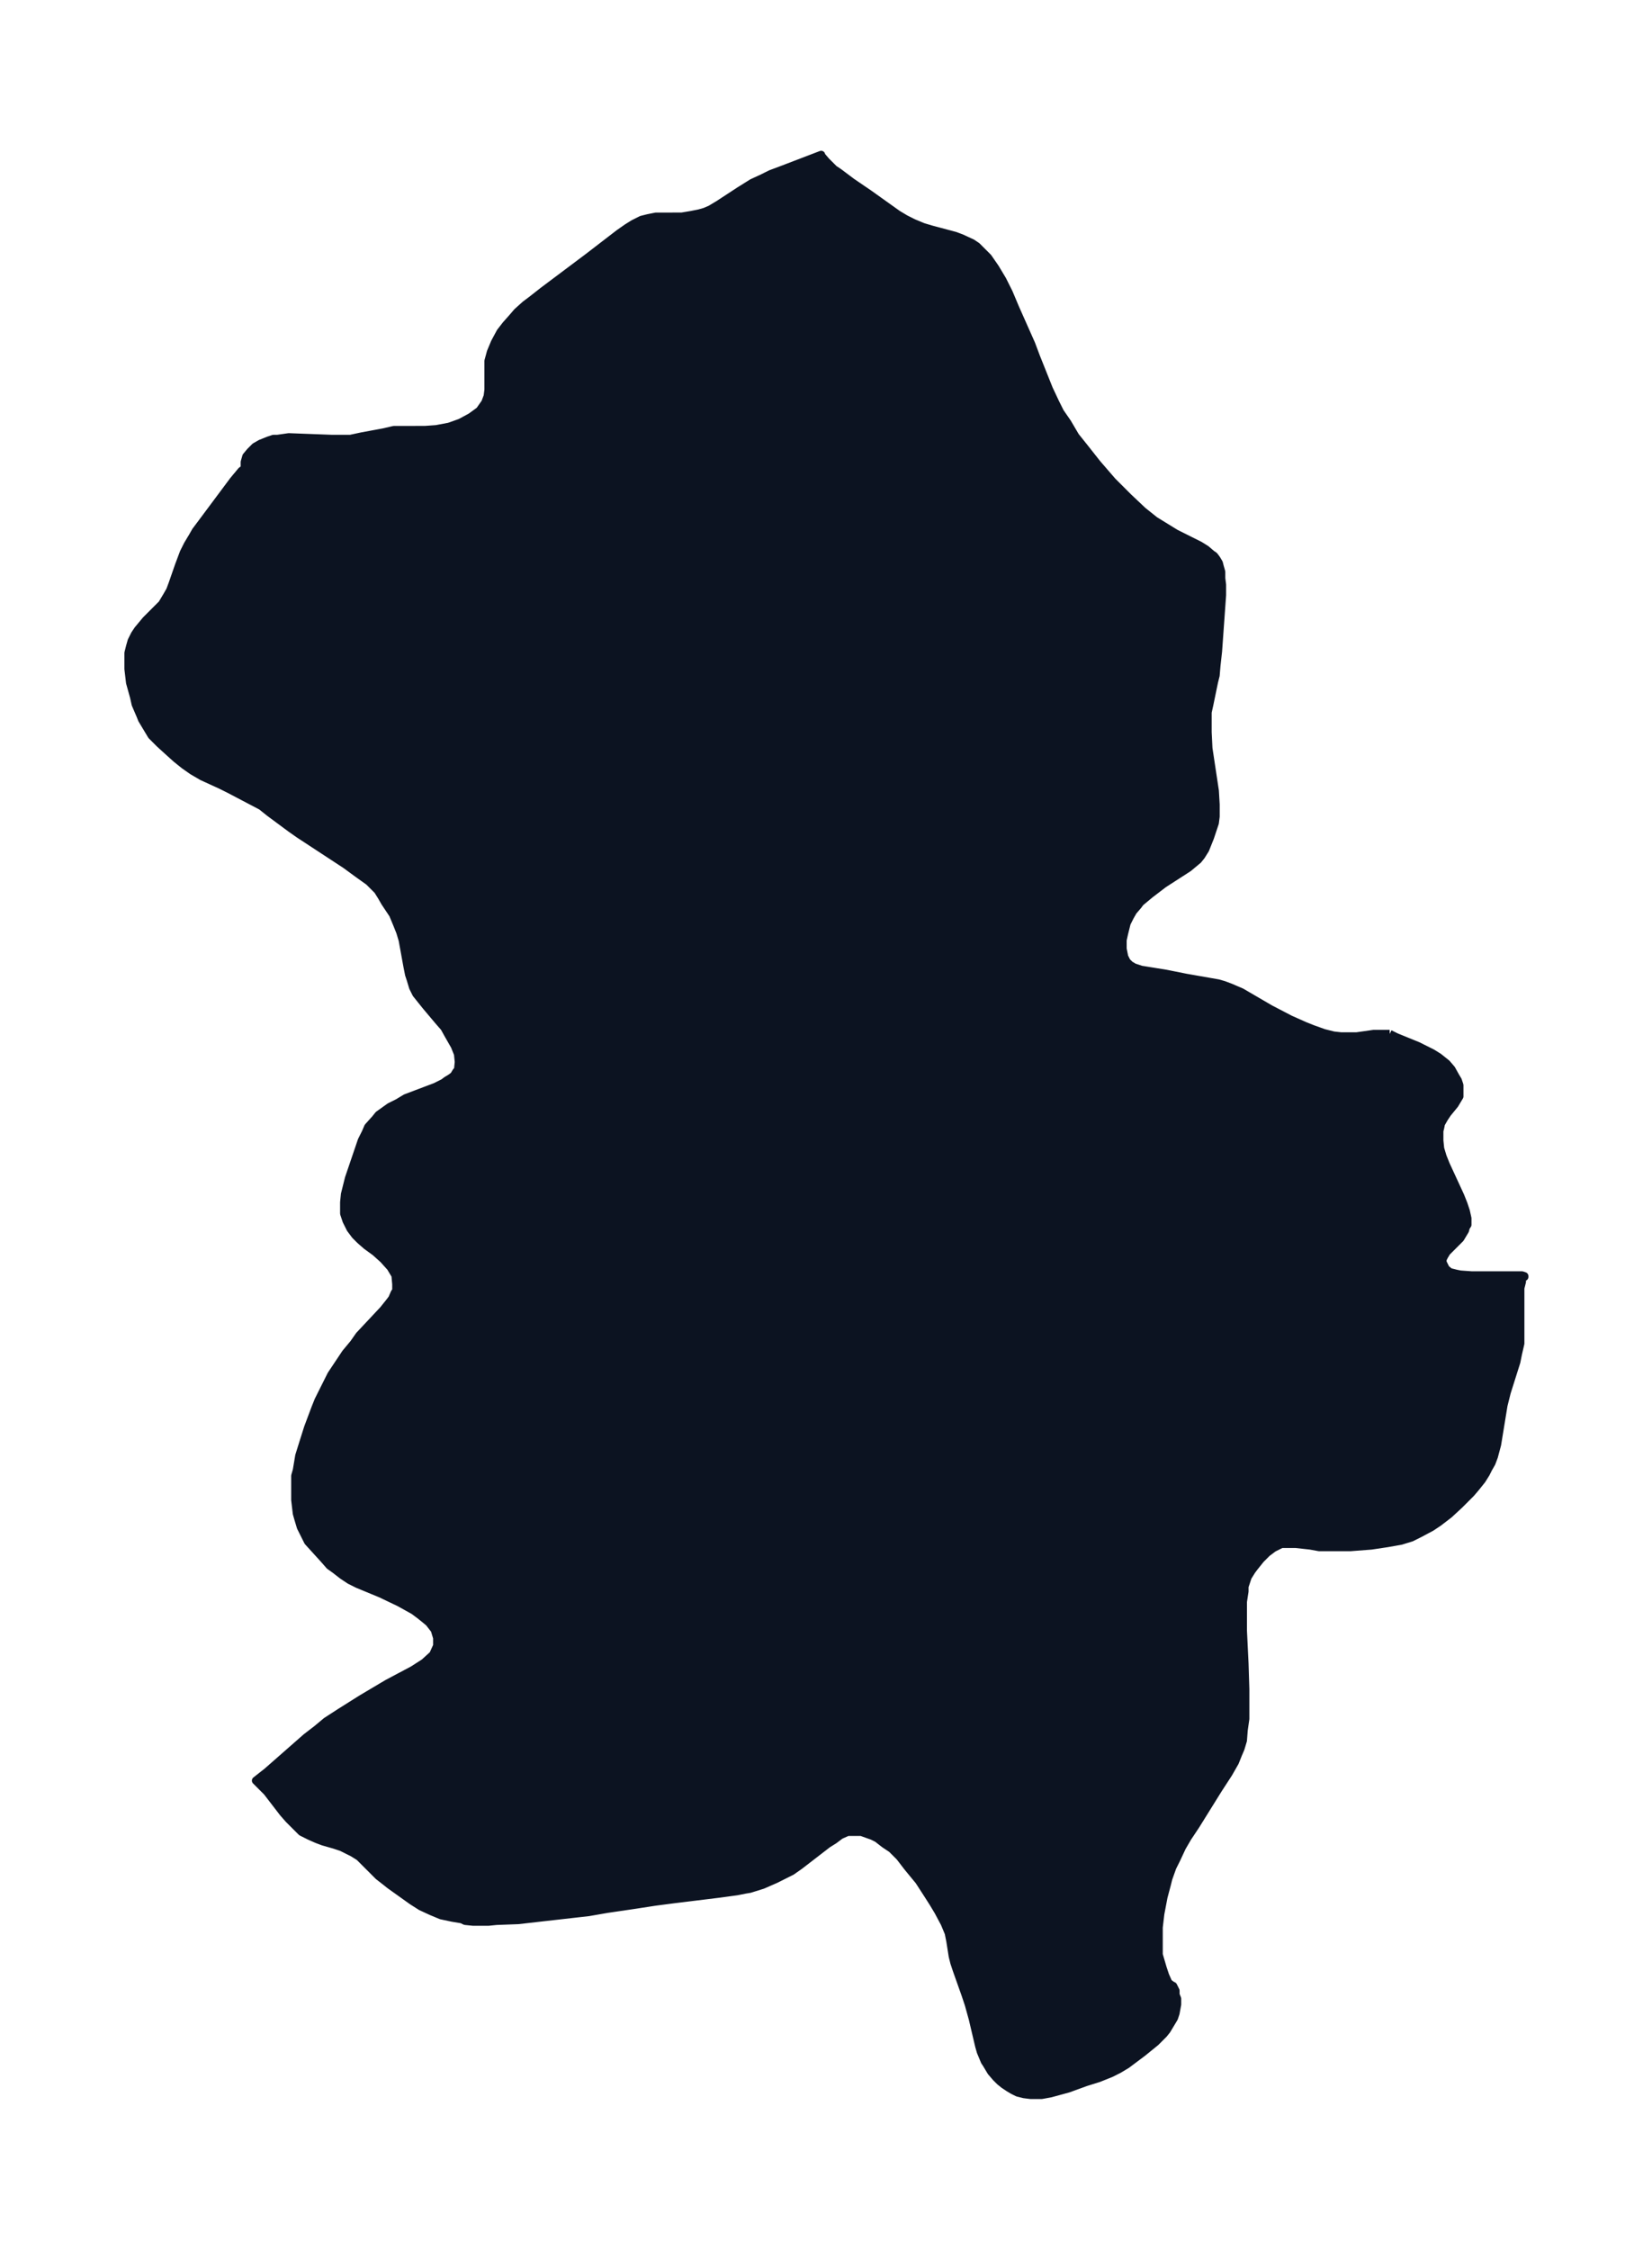 <svg xmlns="http://www.w3.org/2000/svg" xmlns:xlink="http://www.w3.org/1999/xlink" width="274.7" height="374" viewBox="0 0 206 280.5"><defs><style>*{stroke-linejoin:round;stroke-linecap:butt}</style></defs><g id="figure_1"><path id="patch_1" fill="none" d="M0 280.5h206V0H0z"/><g id="axes_1"><g id="PatchCollection_1"><defs><path id="mb24a6e80af" stroke="#0c1321" d="m173.3-151.6.8.4 2.7 1.1 1 .5.8.4.8.5 1 .8.6.7.5.9.3.5.2.6v1.4l-.3.5-.3.5-.9 1.1-.4.6-.4.7-.1.5-.1.4v1.2l.1 1 .3 1 .4 1 1.8 3.9.4 1 .3.9.2.9v.8l-.2.3-.1.4-.3.5-.3.5-1.7 1.7-.3.5-.2.4v.4l.2.4.2.4.5.4.4.1.4.1.5.1 1.4.1h6.3l.3.1v.1h-.1l-.1.1-.1.2v.3l-.2.8v6.9l-.3 1.3-.2 1-1.2 3.8-.4 1.6-.8 4.9-.4 1.5-.3.8-.4.7-.3.6-.5.8-.8 1-.6.7-1.4 1.4-1.3 1.2-1.3 1-.9.6-1.5.8-1 .5-1.3.4-1.7.3-2 .3-2.6.2h-3.9l-1.1-.2-1.8-.2h-1.8l-.4.2-.6.3-.8.6-.8.8-.8 1-.3.4-.5.8-.2.6-.2.6v.6l-.2 1.3v3.6l.2 4.1.1 3.2v3.7l-.2 1.4-.1 1.3-.3 1-.3.7-.4 1-.8 1.4-1.3 2-2.8 4.5-1 1.5-.7 1.2-.7 1.5-.5 1-.5 1.4-.2.8-.4 1.5-.4 2.1-.2 1.7v3.4l.5 1.7.3.9.4.9.4.3.2.1.1.2.2.4v.5l.2.5v.7l-.2 1.1-.2.6-.3.5-.6 1-.4.5-1 1-1.6 1.3-2 1.5-1 .6-1 .5-1.5.6-1.6.5-2.2.8-1.1.3-1.1.3-1.1.2h-1.4l-.8-.1-.8-.2-.6-.3-.5-.3-.6-.4-.5-.4-.5-.5-.6-.7-.6-1-.2-.3-.5-1.2-.2-.7-.8-3.4-.5-1.8-.4-1.2-1.1-3.1-.3-.9-.2-.8-.3-1.9-.2-1-.5-1.2-.8-1.5-.6-1-.7-1.1-1.1-1.7-1.4-1.7-1-1.3-1-1-.9-.6-.9-.7-.6-.3-1.4-.5h-1.7l-.9.4-.8.6-.8.5-3.5 2.7-1 .7-.8.4-1.2.6-1.6.7-1.6.5-.6.1-1 .2-2.2.3-5.7.7-2.3.3-2.6.4-3.4.5-2.3.4-8.8 1-2.7.1-1 .1H59L58-41l-.4-.2-1.2-.2-1.4-.3-1.2-.5-1.3-.6-1.1-.7-2.8-2-.5-.4-.9-.7-2.1-2.1-.3-.3-.8-.5-.4-.2-1-.5-.9-.3-1.4-.4-.8-.3-.9-.4-1-.5-.6-.6-1-1-.7-.8-2-2.6-.7-.7-.7-.7 1.4-1.1 4.9-4.3 1.3-1 1.2-1 1.7-1.1 2.7-1.7 3.2-1.9 3.2-1.7 1.4-.9 1.1-1 .5-1.1v-1l-.3-1-.7-.9-.6-.5-.5-.4-.8-.6-1.8-1-2.3-1.1-2.9-1.2-1-.5-.9-.6-.9-.7-.7-.5-.7-.8-1-1.1-1-1.1-.4-.8-.5-1-.3-1-.2-.7-.2-1.7v-3l.2-.7.3-1.8.5-1.6.6-1.9.9-2.4.4-1 .8-1.6.8-1.6 1-1.5.8-1.2 1-1.2.7-1 3-3.2.8-1 .3-.4.3-.7.2-.3v-.8l-.1-1.1-.6-1-.9-1-1-.9-1.1-.8-.8-.7-.6-.6-.6-.8-.5-1-.3-.9v-1.4l.1-1 .2-.8.3-1.2 1.6-4.7.5-1 .3-.7.9-1 .4-.5.7-.5.7-.5 1-.5 1-.6 3.7-1.4 1-.5.4-.3.5-.3.4-.3.3-.5.2-.2.1-1-.1-1-.4-1-.8-1.4-.5-.9-.7-.8-1.6-1.9-.8-1-.4-.5-.4-.8-.3-1-.2-.6-.2-1-.6-3.3-.3-1-.4-1-.5-1.2-1-1.5-.4-.7-.5-.8-.7-.7-.4-.4-1.4-1-1.5-1.1-5.8-3.8-1-.7-2.7-2-1-.8-4-2.1-1-.5-2.4-1.1-1.2-.7-1-.7-1-.8-1-.9-1.1-1-1-1-.6-1-.6-1-.2-.5-.6-1.4-.2-.9-.5-1.8-.2-1.7v-2l.2-.8.2-.7.4-.8.4-.6 1-1.2 2-2 .6-1 .4-.7.3-.8.8-2.3.6-1.6.5-1 .6-1 .4-.7.6-.8 4.1-5.5 1-1.2.4-.3v-.8l.2-.7.5-.6.6-.6.7-.4 1-.4.6-.2h.5l1.4-.2 5.3.2h2.4l1.4-.3 2.7-.5 1.3-.3H53l1.4-.1 1.6-.3 1.4-.5 1.3-.7 1.1-.8.7-1 .3-.8.1-.8v-3.6l.3-1.1.5-1.2.7-1.3.7-.9.8-.9.6-.7 1-.9.8-.6 1.4-1.1 5.6-4.2 3.9-3 1-.7.8-.5 1-.5.8-.2 1-.2H85l1.2-.2 1-.2.7-.2.7-.3 1-.6 2.6-1.7 1.6-1 1.3-.6 1-.5 1.6-.6 4.7-1.8v.1l.6.7 1 1 .6.4 1.6 1.2 2.2 1.5 3.5 2.5 1 .6 1 .5 1.2.5 1 .3 3 .8.8.3 1.3.6.6.4.7.7.7.7.9 1.3.9 1.5.8 1.6.8 1.9 2 4.5.6 1.6 1.6 4 .8 1.7.6 1.2.9 1.3 1 1.7 1.2 1.5 1.5 1.9 1.9 2.2 2 2 1.8 1.7 1.5 1.2 1.3.8 1.3.8 3 1.5.8.5.7.6.3.2.3.4.3.5.1.4.2.7v.8l.1.8v1.3l-.5 7-.2 1.8-.1 1.2-.2.8-.6 2.9-.2.9v2.5l.1 2 .8 5.3.1 1.7v1.5l-.1.8-.2.6-.4 1.2-.6 1.5-.5.8-.4.5-.6.5-.6.5-3.1 2-1.7 1.3-1.2 1-.3.4-.6.7-.4.7-.4.8-.3 1.2-.2.9v1.1l.2 1 .3.6.4.4.5.3.9.3 3.1.5 2.5.5 4 .7.7.2.8.3 1.4.6 3.6 2.1 2.5 1.3 1.8.8 1 .4 1.4.5 1.2.3.9.1h2l2.1-.3h2"/></defs><g clip-path="url(#p18126aef9f)"><use xlink:href="#mb24a6e80af" y="280.5" fill="#0c1321" stroke="#0c1321"/></g></g></g></g><defs><clipPath id="p18126aef9f"><path d="M7.2 7.2h191.6v266.1H7.2z"/></clipPath></defs></svg>